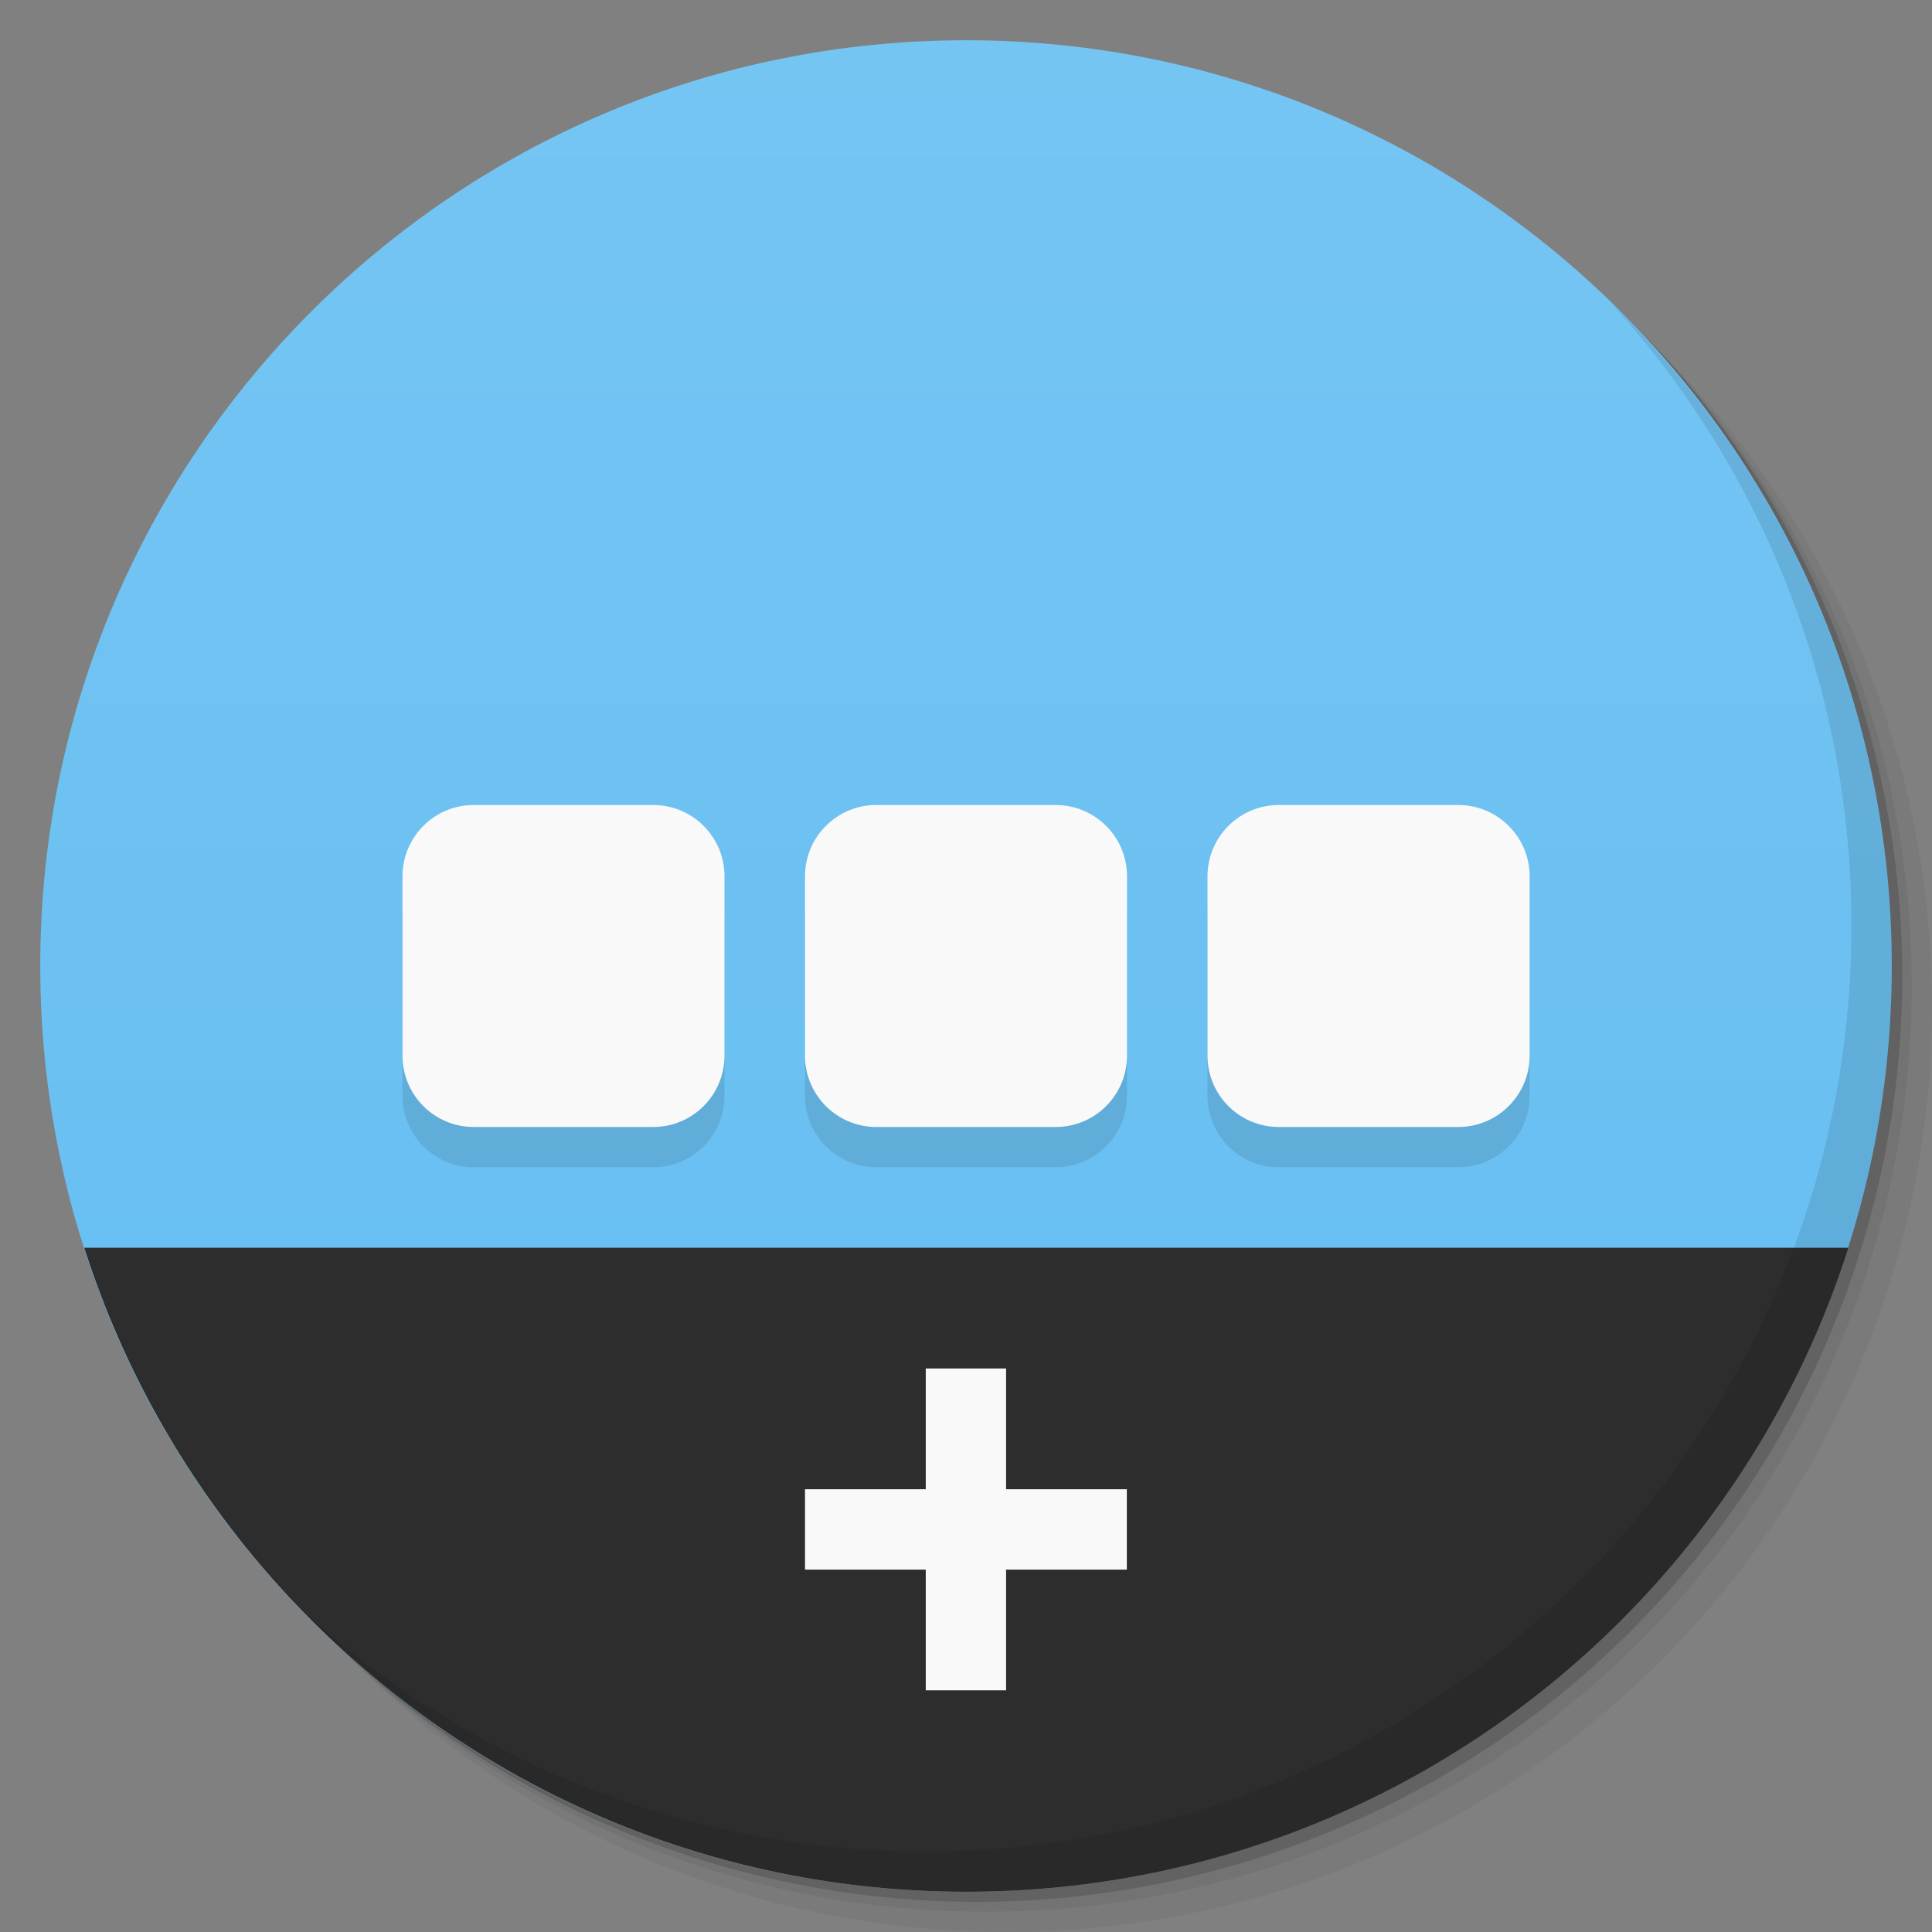<svg viewBox="0 0 48 48"><rect x="0" y="0" width="48" height="48" fill="#808080" stroke="none"/><defs><linearGradient id="linearGradient3764" x1="1" x2="47" gradientUnits="userSpaceOnUse" gradientTransform="matrix(0,-1,1,0,-1.5e-6,48)"><stop stop-color="#63bdf1" stop-opacity="1"/><stop offset="1" stop-color="#75c5f3" stop-opacity="1"/></linearGradient><clipPath id="clipPath-506976845"><g transform="translate(0,-1004.362)"><path d="m -24 13 c 0 1.105 -0.672 2 -1.5 2 -0.828 0 -1.5 -0.895 -1.5 -2 0 -1.105 0.672 -2 1.5 -2 0.828 0 1.5 0.895 1.5 2 z" transform="matrix(15.333,0,0,11.5,415,878.862)" fill="#1890d0"/></g></clipPath><clipPath id="clipPath-520719861"><g transform="translate(0,-1004.362)"><path d="m -24 13 c 0 1.105 -0.672 2 -1.5 2 -0.828 0 -1.5 -0.895 -1.5 -2 0 -1.105 0.672 -2 1.5 -2 0.828 0 1.5 0.895 1.5 2 z" transform="matrix(15.333,0,0,11.5,415,878.862)" fill="#1890d0"/></g></clipPath></defs><g><g transform="translate(0,-1004.362)"><path d="m 25 1006.36 c -12.703 0 -23 10.298 -23 23 0 6.367 2.601 12.12 6.781 16.281 4.085 3.712 9.514 5.969 15.469 5.969 12.703 0 23 -10.297 23 -23 0 -5.954 -2.256 -11.384 -5.969 -15.469 -4.165 -4.181 -9.914 -6.781 -16.281 -6.781 z m 16.281 6.781 c 3.854 4.113 6.219 9.637 6.219 15.719 0 12.703 -10.297 23 -23 23 -6.081 0 -11.606 -2.364 -15.719 -6.219 4.16 4.144 9.883 6.719 16.219 6.719 12.703 0 23 -10.297 23 -23 0 -6.335 -2.575 -12.06 -6.719 -16.219 z" opacity="0.05"/><path d="m 41.28 1013.14 c 3.712 4.085 5.969 9.514 5.969 15.469 0 12.703 -10.297 23 -23 23 -5.954 0 -11.384 -2.256 -15.469 -5.969 4.113 3.854 9.637 6.219 15.719 6.219 12.703 0 23 -10.297 23 -23 0 -6.081 -2.364 -11.606 -6.219 -15.719 z" opacity="0.1"/><path transform="matrix(15.333,0,0,11.5,415.25,879.112)" d="m -24 13 a 1.5 2 0 1 1 -3 0 1.5 2 0 1 1 3 0 z" opacity="0.2"/></g></g><g><path d="m 24 1 c 12.703 0 23 10.297 23 23 c 0 12.703 -10.297 23 -23 23 -12.703 0 -23 -10.297 -23 -23 0 -12.703 10.297 -23 23 -23 z" fill="url(#linearGradient3764)" fill-opacity="1"/></g><g/><g><g clip-path="url(#clipPath-506976845)"><g transform="translate(0,1)"><g opacity="0.1"><!-- color: #75c5f3 --><g><path d="m 0 31 l 0 17 l 48 0 l 0 -17 m -48 0" fill="#000" stroke="none" fill-rule="evenodd" fill-opacity="1"/><path d="m 11.77 20 l 4.457 0 c 0.98 0 1.773 0.793 1.773 1.77 l 0 4.457 c 0 0.98 -0.793 1.773 -1.773 1.773 l -4.457 0 c -0.977 0 -1.77 -0.793 -1.77 -1.773 l 0 -4.457 c 0 -0.977 0.793 -1.77 1.77 -1.77 m 0 0" fill="#000" stroke="none" fill-rule="nonzero" fill-opacity="1"/><path d="m 21.77 20 l 4.457 0 c 0.98 0 1.773 0.793 1.773 1.77 l 0 4.457 c 0 0.98 -0.793 1.773 -1.773 1.773 l -4.457 0 c -0.977 0 -1.77 -0.793 -1.77 -1.773 l 0 -4.457 c 0 -0.977 0.793 -1.77 1.77 -1.77 m 0 0" fill="#000" stroke="none" fill-rule="nonzero" fill-opacity="1"/><path d="m 31.773 20 l 4.457 0 c 0.977 0 1.773 0.793 1.773 1.77 l 0 4.457 c 0 0.98 -0.797 1.773 -1.773 1.773 l -4.457 0 c -0.98 0 -1.773 -0.793 -1.773 -1.773 l 0 -4.457 c 0 -0.977 0.793 -1.77 1.773 -1.77 m 0 0" fill="#000" stroke="none" fill-rule="nonzero" fill-opacity="1"/><path d="m 23 34 l 1.996 0 l 0 3 l 3 0 l 0 1.996 l -3 0 l 0 3 l -1.996 0 l 0 -3 l -3 0 l 0 -1.996 l 3 0 m 0 -3" fill="#000" stroke="none" fill-rule="nonzero" fill-opacity="1"/></g></g></g></g></g><g><g clip-path="url(#clipPath-520719861)"><!-- color: #75c5f3 --><g><path d="m 0 31 l 0 17 l 48 0 l 0 -17 m -48 0" fill="#2d2d2d" stroke="none" fill-rule="evenodd" fill-opacity="1"/><path d="m 11.77 20 l 4.457 0 c 0.98 0 1.773 0.793 1.773 1.77 l 0 4.457 c 0 0.98 -0.793 1.773 -1.773 1.773 l -4.457 0 c -0.977 0 -1.77 -0.793 -1.77 -1.773 l 0 -4.457 c 0 -0.977 0.793 -1.77 1.77 -1.77 m 0 0" fill="#f9f9f9" stroke="none" fill-rule="nonzero" fill-opacity="1"/><path d="m 21.77 20 l 4.457 0 c 0.98 0 1.773 0.793 1.773 1.77 l 0 4.457 c 0 0.98 -0.793 1.773 -1.773 1.773 l -4.457 0 c -0.977 0 -1.77 -0.793 -1.77 -1.773 l 0 -4.457 c 0 -0.977 0.793 -1.77 1.77 -1.77 m 0 0" fill="#f9f9f9" stroke="none" fill-rule="nonzero" fill-opacity="1"/><path d="m 31.773 20 l 4.457 0 c 0.977 0 1.773 0.793 1.773 1.77 l 0 4.457 c 0 0.98 -0.797 1.773 -1.773 1.773 l -4.457 0 c -0.98 0 -1.773 -0.793 -1.773 -1.773 l 0 -4.457 c 0 -0.977 0.793 -1.77 1.773 -1.77 m 0 0" fill="#f9f9f9" stroke="none" fill-rule="nonzero" fill-opacity="1"/><path d="m 23 34 l 1.996 0 l 0 3 l 3 0 l 0 1.996 l -3 0 l 0 3 l -1.996 0 l 0 -3 l -3 0 l 0 -1.996 l 3 0 m 0 -3" fill="#f9f9f9" stroke="none" fill-rule="nonzero" fill-opacity="1"/></g></g></g><g><path d="m 40.03 7.531 c 3.712 4.084 5.969 9.514 5.969 15.469 0 12.703 -10.297 23 -23 23 c -5.954 0 -11.384 -2.256 -15.469 -5.969 4.178 4.291 10.01 6.969 16.469 6.969 c 12.703 0 23 -10.298 23 -23 0 -6.462 -2.677 -12.291 -6.969 -16.469 z" opacity="0.1"/></g></svg>